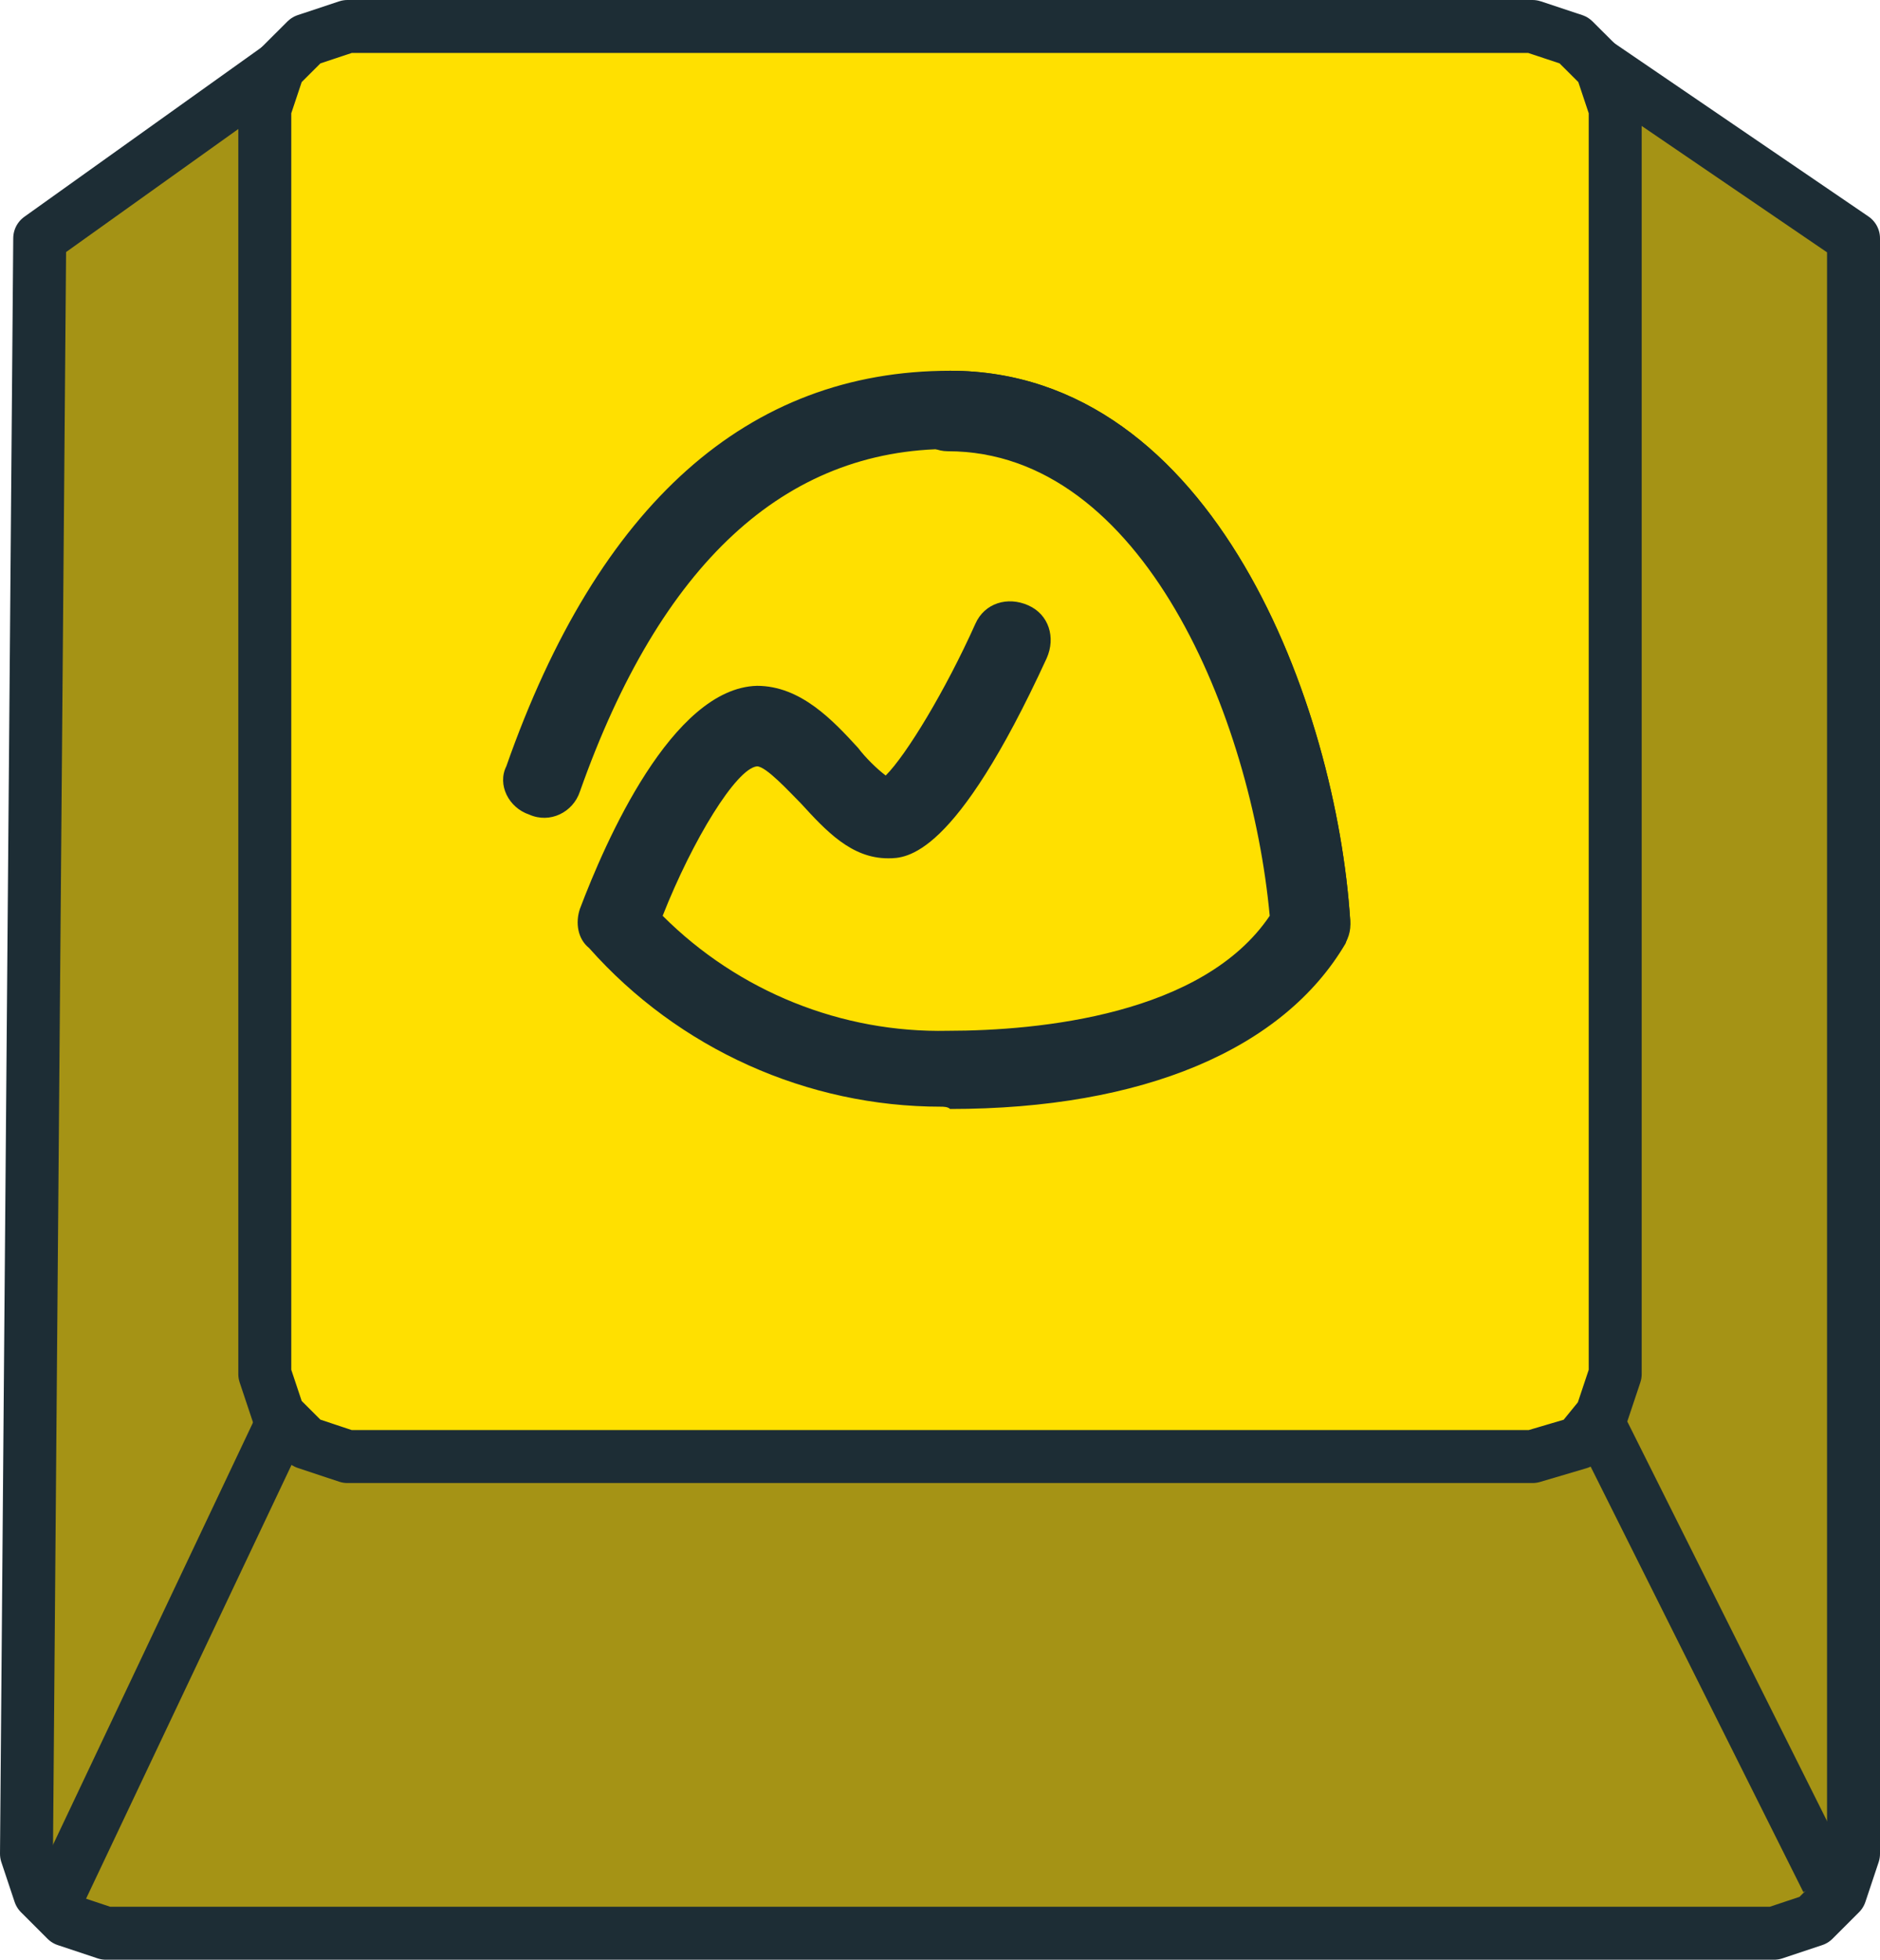<svg width="71" height="74" viewBox="0 0 71 74" fill="none" xmlns="http://www.w3.org/2000/svg">
<path d="M70 9L59 1.5H12L1.5 9L1 70L1.5 71.5L2.5 72.5L4 73H67L68.5 72.5L69.5 71.5L70 70V9Z" fill="#A59315" stroke="#1D2D35" stroke-width="2" stroke-linejoin="round"/>
<path d="M11 53L2 72" stroke="#1D2D35" stroke-width="2"/>
<path d="M60 53L69 71" stroke="#1D2D35" stroke-width="2"/>
<path d="M10 51.885V4.115L10.52 2.558L11.561 1.519L13.122 1H57.877L59.439 1.519L60.48 2.558L61 4.115V51.885L60.48 53.442L59.634 54.481L57.877 55H55.796H13.122L11.561 54.481L10.52 53.442L10 51.885Z" fill="#FFE000" stroke="#1D2D35" stroke-width="2" stroke-linejoin="round"/>
<path d="M49.516 36.318C48.734 36.318 48.126 35.71 48.039 34.929C47.518 27.46 43.437 16.953 35.881 16.953C29.629 16.953 24.939 21.295 21.9 29.892C21.64 30.674 20.771 31.108 19.989 30.76C19.208 30.5 18.774 29.631 19.121 28.937C22.595 19.037 28.239 14 35.881 14C45.868 14 50.471 26.679 50.992 34.755C51.079 35.537 50.471 36.318 49.602 36.318H49.516Z" fill="#1D2D35"/>
<path d="M35.534 41.789C30.497 41.789 25.634 39.618 22.247 35.797C21.813 35.45 21.726 34.842 21.9 34.321C22.855 31.802 25.374 25.984 28.587 25.897C30.237 25.897 31.453 27.2 32.408 28.242C32.668 28.589 33.102 29.023 33.45 29.284C34.231 28.503 35.708 26.071 36.837 23.552C37.184 22.771 38.052 22.51 38.834 22.858C39.615 23.205 39.876 24.074 39.529 24.855C36.055 32.41 34.231 32.41 33.537 32.41C32.147 32.41 31.192 31.368 30.237 30.326C29.802 29.892 28.934 28.937 28.587 28.937C27.805 29.023 26.155 31.716 25.026 34.581C27.892 37.447 31.8 39.01 35.794 38.923C39.268 38.923 45.434 38.316 47.952 34.581C47.258 27.113 43.176 17.039 35.794 17.039C35.013 17.039 34.318 16.345 34.318 15.563C34.318 14.782 35.013 14 35.881 14C45.868 14 50.471 26.679 50.992 34.755C50.992 35.016 50.905 35.363 50.818 35.623C48.473 39.618 43.176 41.876 35.881 41.876C35.794 41.789 35.621 41.789 35.534 41.789Z" fill="#1D2D35"/>
</svg>
